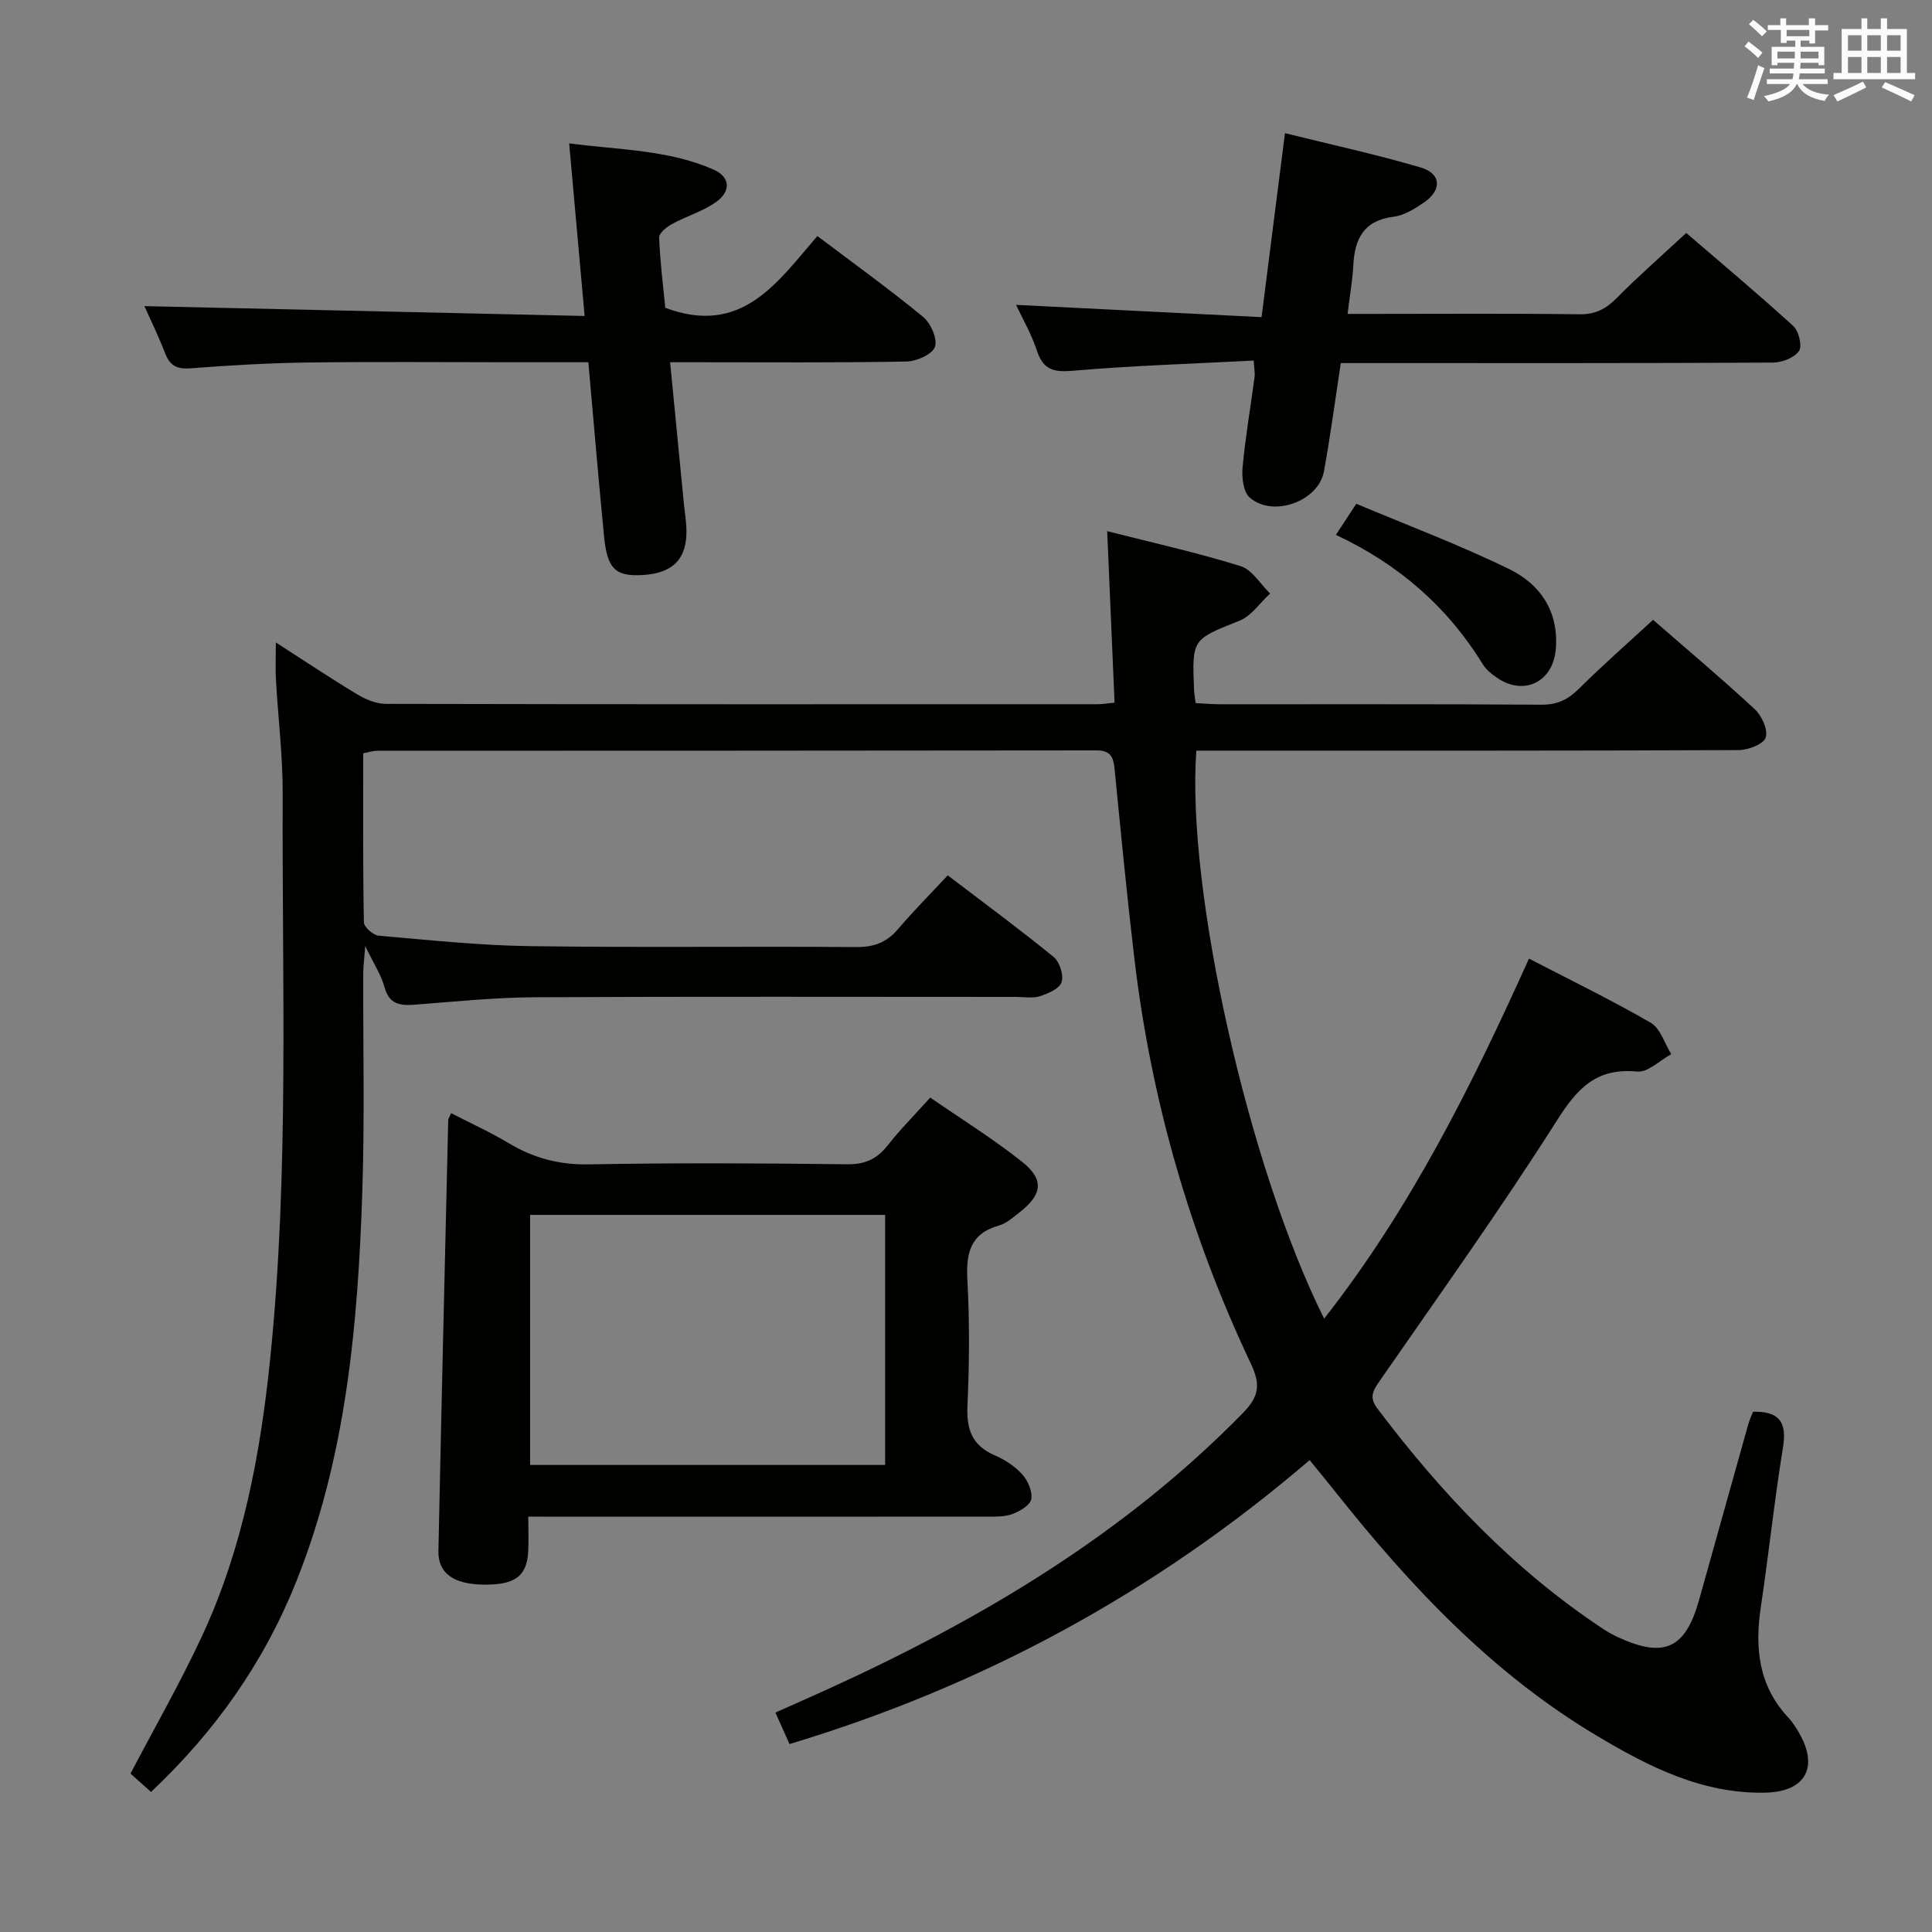 <svg enable-background="new 0 0 400 400" viewBox="0 0 400 400" xmlns="http://www.w3.org/2000/svg"><rect x="0" y="0" width="400" height="400" fill="#808080" stroke="none"/><g fill="#010100"><path d="m362.95 292.29c5.49-.13 7.04 2.2 6.2 7.37-1.79 10.98-2.94 22.06-4.59 33.06-1.27 8.47-.48 16.26 5.65 22.84.9.96 1.63 2.11 2.29 3.26 4.09 7.1 1.27 12.14-6.98 12.33-13.04.29-24.14-5.35-34.91-11.78-21.67-12.92-38.6-30.94-54.11-50.47-1.64-2.06-3.31-4.09-5.35-6.6-31.83 27.28-67.62 46.73-107.69 58.79-.92-2.06-1.79-3.99-2.92-6.52 3.71-1.66 7.27-3.22 10.81-4.83 31.72-14.45 61.34-32.01 85.97-57.18 3.34-3.42 3.73-5.86 1.65-10.24-12.59-26.61-20.65-54.6-24.11-83.85-1.54-13.03-2.8-26.1-4.09-39.17-.24-2.48-.76-3.95-3.77-3.94-49.66.07-99.33.06-148.99.08-.79 0-1.59.29-2.81.52 0 11.75-.08 23.38.14 35 .02.98 1.92 2.66 3.05 2.76 10.43.91 20.87 2.02 31.33 2.17 22.49.32 45 .01 67.5.19 3.67.03 6.31-.92 8.67-3.68 3.23-3.79 6.75-7.33 10.33-11.17 7.78 5.93 15.01 11.25 21.95 16.92 1.23 1.01 2.09 3.74 1.62 5.2-.43 1.34-2.78 2.35-4.48 2.9-1.52.49-3.3.15-4.97.15-33.17 0-66.33-.1-99.5.07-8.29.04-16.58.89-24.86 1.53-3.09.24-5.39 0-6.38-3.64-.68-2.5-2.19-4.77-3.98-8.5-.21 2.77-.4 4.12-.41 5.47-.06 15.17.3 30.34-.2 45.49-.91 27.48-3.33 54.78-13.69 80.67-6.65 16.63-16.72 30.95-30.05 43.51-1.57-1.41-3.02-2.69-4.25-3.79 5.08-9.71 10.37-18.92 14.82-28.51 8.42-18.13 12.06-37.55 14.09-57.28 3.98-38.86 2.43-77.85 2.6-116.8.04-7.96-.95-15.92-1.4-23.89-.13-2.28-.02-4.57-.02-7.72 5.98 3.85 11.32 7.42 16.82 10.73 1.76 1.06 3.94 1.98 5.94 1.99 49.16.11 98.33.08 147.49.07.82 0 1.63-.15 3.4-.32-.5-11.74-1.01-23.42-1.53-35.51 9.39 2.39 18.61 4.44 27.6 7.23 2.4.74 4.11 3.73 6.14 5.68-2.1 1.92-3.87 4.64-6.34 5.63-9.78 3.91-9.86 3.71-9.41 14.4.03.79.2 1.58.33 2.66 1.85.09 3.48.24 5.1.24 22.17.02 44.33-.06 66.5.09 3.31.02 5.53-1.09 7.8-3.35 4.83-4.81 9.97-9.3 15.3-14.22 6.62 5.77 13.99 11.96 21.04 18.49 1.46 1.35 2.8 4.3 2.28 5.89-.44 1.36-3.62 2.58-5.59 2.59-35 .15-70 .11-105 .11-2.45 0-4.9 0-7.29 0-2.12 28.76 10.85 86.4 26.46 117.6 17.85-22.76 30.47-48.04 42.41-74.54 8.57 4.44 17.05 8.56 25.19 13.27 2.01 1.16 2.88 4.29 4.27 6.51-2.36 1.28-4.85 3.83-7.06 3.61-8.38-.82-12.34 3.38-16.58 10.07-11.66 18.38-24.36 36.11-36.76 54.02-1.37 1.98-2.2 3.35-.47 5.64 13.32 17.66 28.36 33.53 46.94 45.78.97.64 2.01 1.19 3.06 1.67 9.41 4.3 13.8 2.27 16.61-7.73 3.41-12.14 6.79-24.29 10.2-36.43.25-.91.68-1.79.99-2.59z"/><path d="m109.37 314c0 2.8.12 5.11-.02 7.39-.32 5.08-2.89 6.83-9.54 6.68-5.96-.14-9.13-2.39-9.04-6.95.61-29.76 1.34-59.52 2.03-89.28 0-.15.13-.31.6-1.37 4.02 2.07 8.13 3.94 11.99 6.25 5.13 3.06 10.41 4.46 16.51 4.35 17.81-.33 35.64-.24 53.46-.02 3.75.05 6.21-1.09 8.45-3.94 2.55-3.26 5.5-6.21 8.79-9.87 6.42 4.44 13.02 8.53 19.05 13.33 4.61 3.66 4.14 6.8-.61 10.47-1.31 1.01-2.65 2.25-4.18 2.68-6.01 1.68-6.87 5.75-6.57 11.32.46 8.64.41 17.33.01 25.97-.23 4.89.93 8.25 5.61 10.28 2.1.91 4.2 2.26 5.71 3.94 1.18 1.3 2.17 3.55 1.9 5.14-.22 1.25-2.36 2.52-3.9 3.09-1.64.61-3.58.54-5.39.54-29.64.03-59.29.02-88.93.02-1.78-.02-3.57-.02-5.93-.02zm73.89-10.7c0-17.51 0-34.56 0-51.77-24.66 0-49 0-73.51 0v51.77z"/><path d="m121.81 75c-5.66 0-10.79 0-15.93 0-13.99 0-27.98-.13-41.97.05-8.14.11-16.28.57-24.39 1.2-2.8.22-4.3-.46-5.31-3.06-1.37-3.54-3.04-6.96-4.31-9.81 30.05.67 60.13 1.35 91.14 2.04-1.1-12.29-2.11-23.57-3.2-35.74 10.34 1.37 20.46 1.3 29.85 5.41 3.59 1.57 3.73 4.61.34 6.9-2.71 1.83-5.98 2.8-8.88 4.38-1.12.61-2.72 1.89-2.68 2.81.2 5.09.84 10.17 1.27 14.55 15.88 5.93 23.19-5.28 31.49-14.86 7.48 5.65 14.86 10.96 21.87 16.72 1.59 1.31 3.04 4.58 2.47 6.23-.54 1.55-3.81 2.99-5.91 3.03-14.33.27-28.65.15-42.97.15-1.79 0-3.57 0-5.95 0 .98 10.11 1.91 19.65 2.84 29.18.18 1.82.49 3.63.54 5.44.15 6.06-2.76 9.06-9.01 9.43-5.72.34-7.4-1.24-8.06-8.13-1.14-11.72-2.13-23.46-3.24-35.92z"/><path d="m261.19 65.66c1.69-13.3 3.22-25.29 4.85-38.09 9.64 2.39 18.96 4.42 28.09 7.1 4.3 1.26 4.46 4.69.65 7.28-1.89 1.28-4.06 2.65-6.24 2.92-6.15.76-8.06 4.51-8.35 10.02-.16 3.13-.72 6.25-1.19 10.1h5.04c14.32 0 28.65-.11 42.97.08 3.33.05 5.51-1.13 7.75-3.4 4.44-4.49 9.21-8.66 14.36-13.44 7 6.02 14.72 12.49 22.16 19.27 1.14 1.04 1.89 4.15 1.18 5.17-.97 1.4-3.5 2.39-5.36 2.4-27.82.15-55.63.1-83.45.1-1.96 0-3.93 0-6.05 0-1.2 7.82-2.16 15.19-3.51 22.49-1.15 6.16-10.58 9.54-15.35 5.36-1.33-1.16-1.67-4.16-1.48-6.22.58-6.27 1.65-12.5 2.49-18.75.1-.77-.08-1.58-.19-3.4-12.63.66-25.06 1.04-37.43 2.11-4.02.35-6.14-.2-7.45-4.17-1.14-3.44-3-6.65-4.31-9.47 16.73.84 33.58 1.68 50.82 2.54z"/><path d="m276.58 110.74c1.56-2.36 2.64-4.01 4.23-6.44 10.61 4.47 21.42 8.52 31.74 13.57 6.42 3.14 10.24 8.84 9.55 16.62-.6 6.74-6.62 9.66-12.18 5.82-1.08-.74-2.21-1.63-2.88-2.72-7.32-11.91-17.41-20.74-30.46-26.85z"/></g><path d="m361.2 9.6.8-1c.9.7 1.9 1.4 2.9 2.3l-.9 1.1c-1-1-2-1.8-2.8-2.4zm.5 10.6c.9-2.1 1.6-4.3 2.3-6.7.4.2.8.4 1.3.6-.7 2.1-1.5 4.3-2.2 6.6zm.4-15.2.9-.9c1 .8 2 1.6 2.8 2.4l-1 1c-.9-.9-1.8-1.7-2.7-2.5zm12.5-1.2h1.2v1.4h2.7v1.1h-2.7v2.7h-1.2v-.6h-1.8v1.3h4.9v3.8h-1.2v-.5h-3.7c0 .4-.1.9-.1 1.2h5.1v1h-5.2c0 .5-.1.9-.2 1.2h6v1h-5.2c1.1 1.3 2.9 2 5.5 2.2-.4.4-.7.8-.9 1.3-2.9-.5-4.8-1.6-5.7-3.5h-.1c-.8 1.7-2.7 2.9-5.9 3.6-.2-.4-.6-.8-.9-1.1 2.8-.6 4.6-1.4 5.4-2.5h-4.8v-1h5.3c.1-.3.2-.7.2-1.2h-4.9v-1h5c0-.4 0-.8.1-1.2h-3.5v.5h-1.2v-3.8h4.9v-1.3h-1.8v.5h-1.2v-2.7h-2.7v-1h2.6v-1.4h1.2v1.4h4.7v-1.4zm-6.6 8.3h3.6c0-.4 0-.9 0-1.4h-3.6zm1.9-4.6h4.7v-1.3h-4.7zm6.6 3.2h-3.7v1.4h3.7z" fill="#fbfafc"/><path d="m385.3 3.8h1.3v2.2h2.8v-2.2h1.3v2.2h4.1v9.1h1.7v1.3h-16.9v-1.3h1.7v-9.1h4.1v-2.2zm.4 13.1.7 1.2c-1.8.9-3.8 1.9-6 2.9-.2-.4-.5-.8-.8-1.3 2.3-1 4.3-1.9 6.1-2.8zm-3.1-6.4h2.8v-3.2h-2.8zm0 4.6h2.8v-3.3h-2.8zm4-4.6h2.8v-3.2h-2.8zm0 4.6h2.8v-3.3h-2.8zm3.7 1.9c2.1.9 4.1 1.8 6.1 2.7l-.7 1.3c-2.2-1.1-4.2-2-6.1-2.9zm3.2-9.7h-2.8v3.2h2.8zm-2.8 7.8h2.8v-3.3h-2.8z" fill="#fbfafc"/></svg>